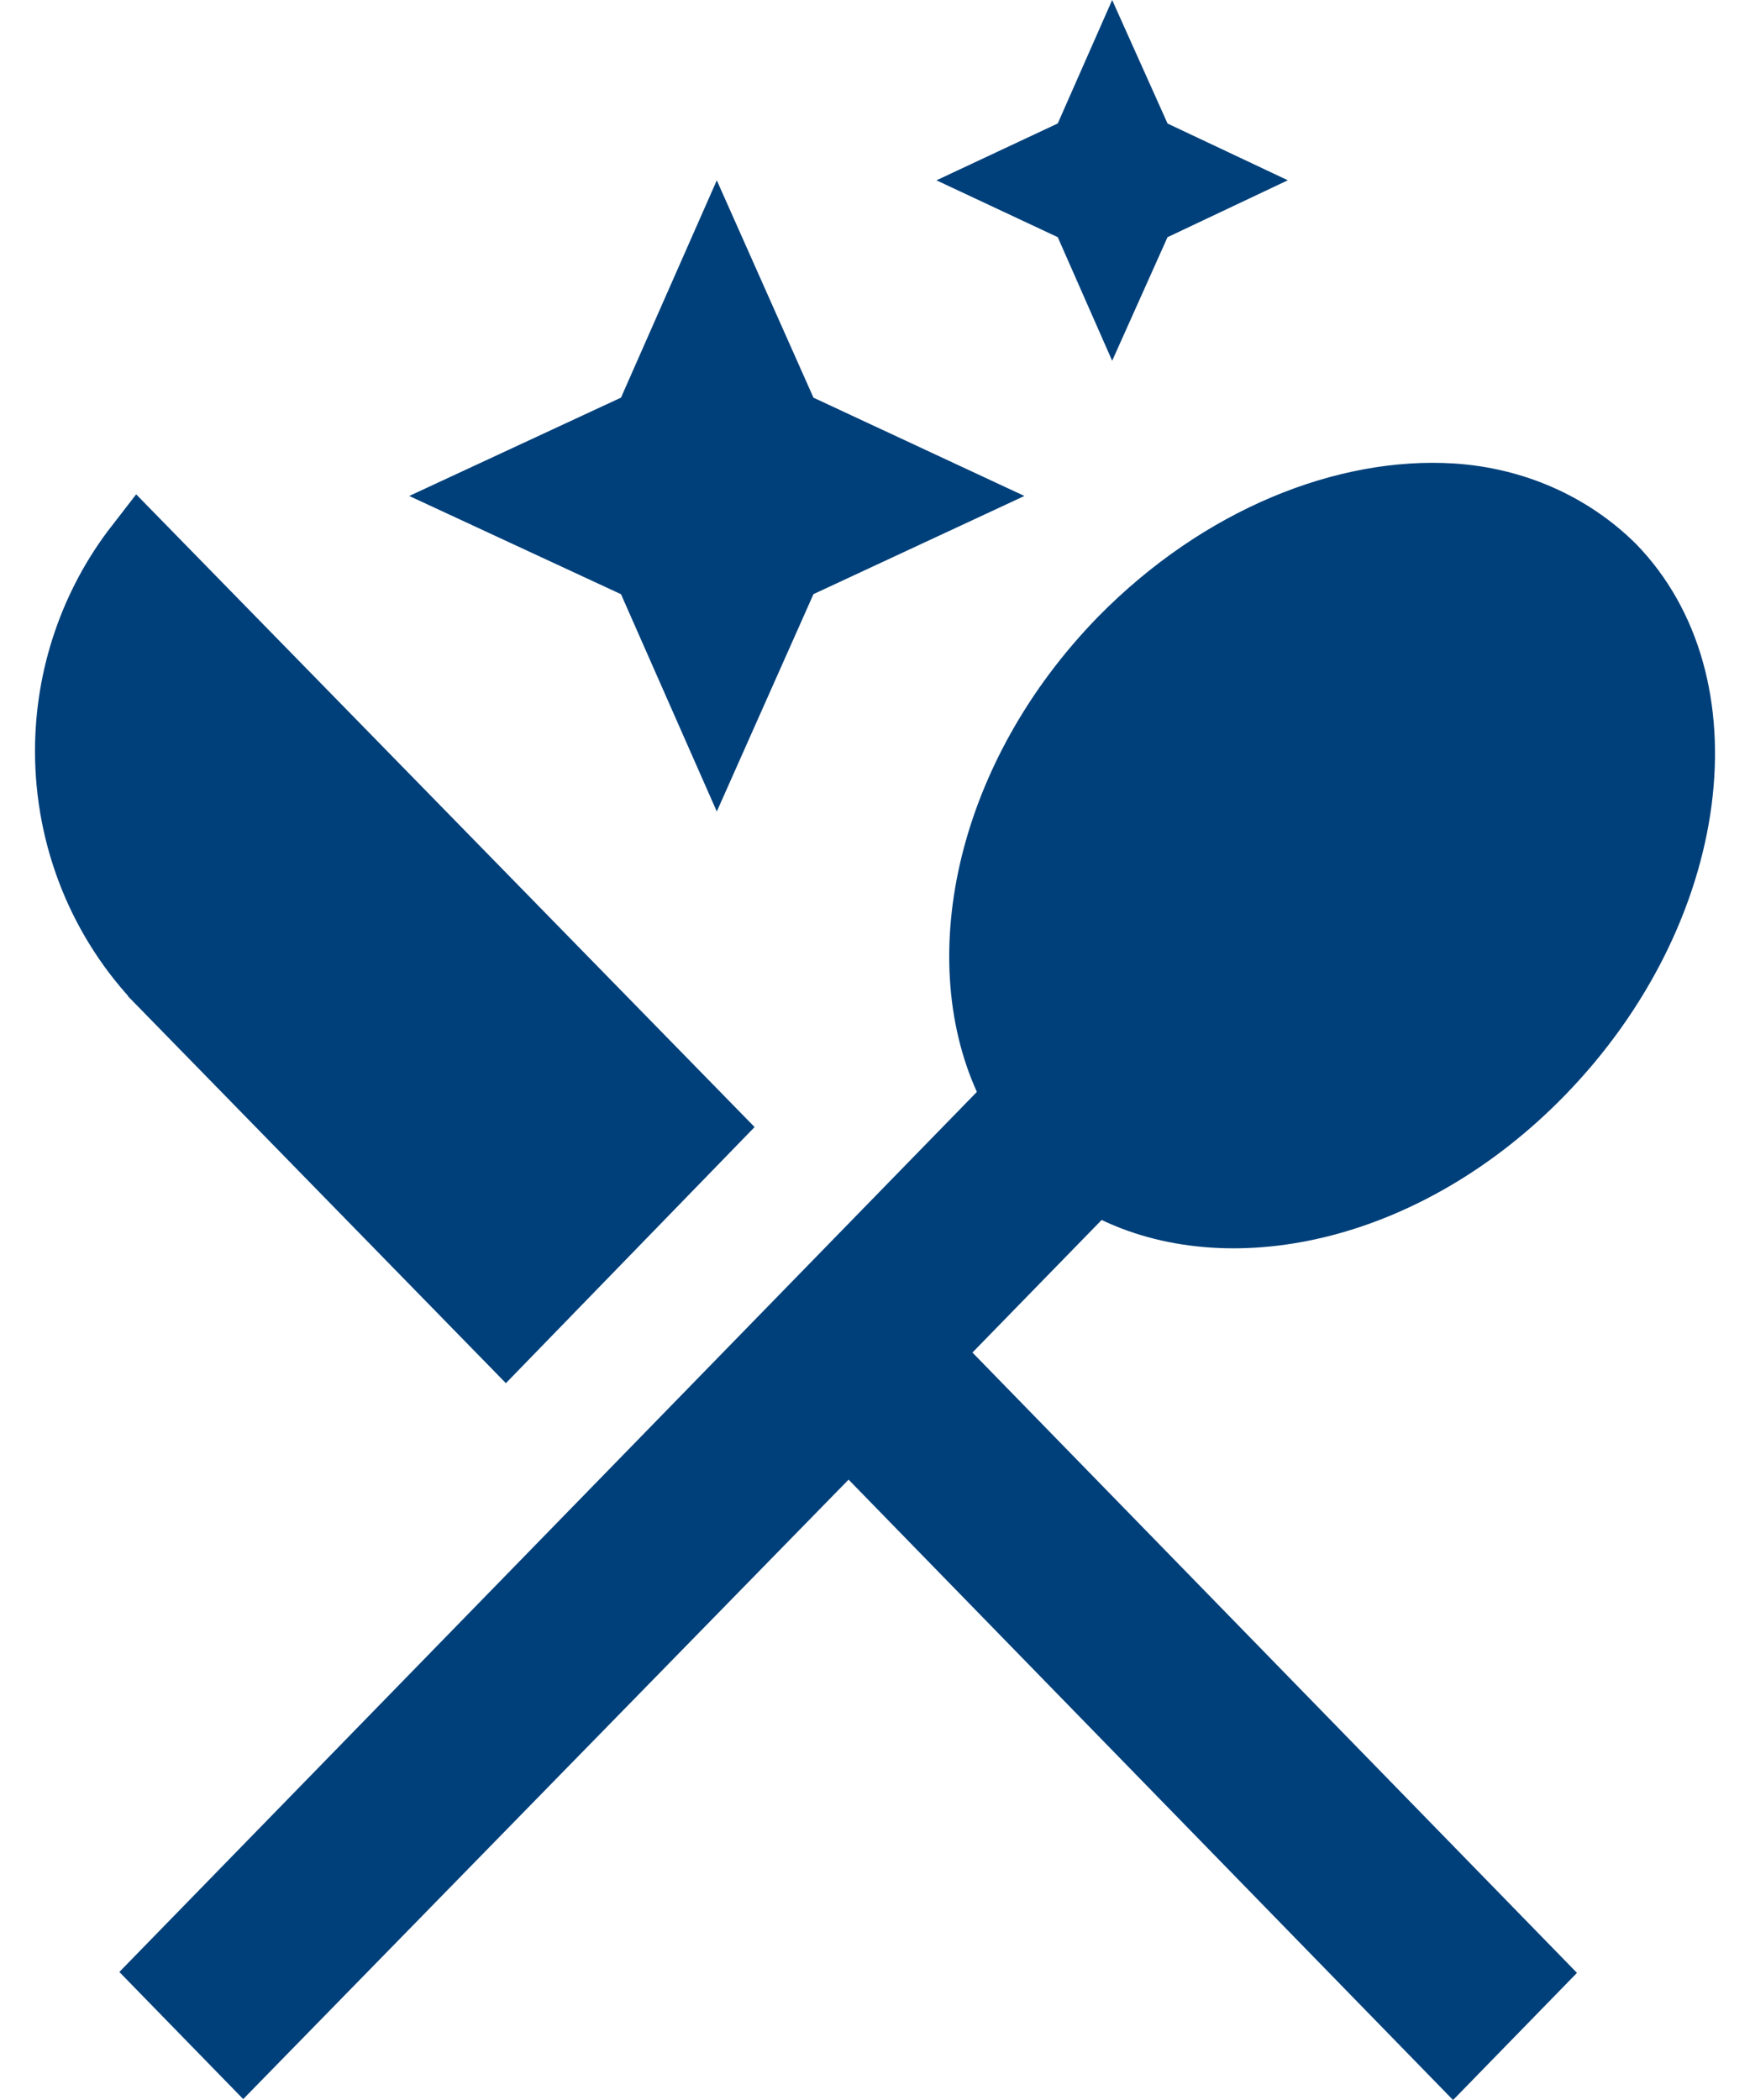 <svg width="25" height="30" viewBox="0 0 25 30" fill="none" xmlns="http://www.w3.org/2000/svg">
<path d="M15.322 2.217L15.492 2.138L15.568 1.966L15.892 1.231L16.223 1.969L16.298 2.138L16.466 2.217L17.227 2.576L16.466 2.936L16.298 3.014L16.223 3.183L15.892 3.922L15.568 3.186L15.492 3.014L15.322 2.935L14.556 2.576L15.322 2.217ZM9.082 6.134L9.253 6.055L9.329 5.882L10.242 3.811L11.164 5.884L11.24 6.055L11.409 6.134L13.45 7.085L11.409 8.035L11.24 8.114L11.164 8.285L10.242 10.358L9.329 8.287L9.253 8.114L9.082 8.035L7.034 7.085L9.082 6.134ZM11.765 20.788L3.475 29.271L2.403 28.171L14.313 15.948L14.551 15.704L14.411 15.393C13.626 13.657 14.153 11.102 16.045 9.16C17.467 7.714 19.238 7.027 20.739 7.12C21.615 7.177 22.414 7.528 23.014 8.12C23.804 8.933 24.126 10.122 23.956 11.432C23.786 12.744 23.123 14.143 21.994 15.302C20.101 17.244 17.626 17.773 15.953 16.977L15.629 16.823L15.38 17.079L13.534 18.973L13.194 19.322L13.534 19.671L21.83 28.184L20.758 29.284L12.481 20.789L12.123 20.422L11.765 20.788ZM1 10.73C1 9.667 1.353 8.643 1.989 7.822L10.082 16.102L7.226 19.043L2.327 14.027C2.327 14.027 2.327 14.026 2.326 14.026C1.478 13.153 1 11.968 1 10.73Z" fill="#00407A" stroke="#00407A"/>
</svg>
